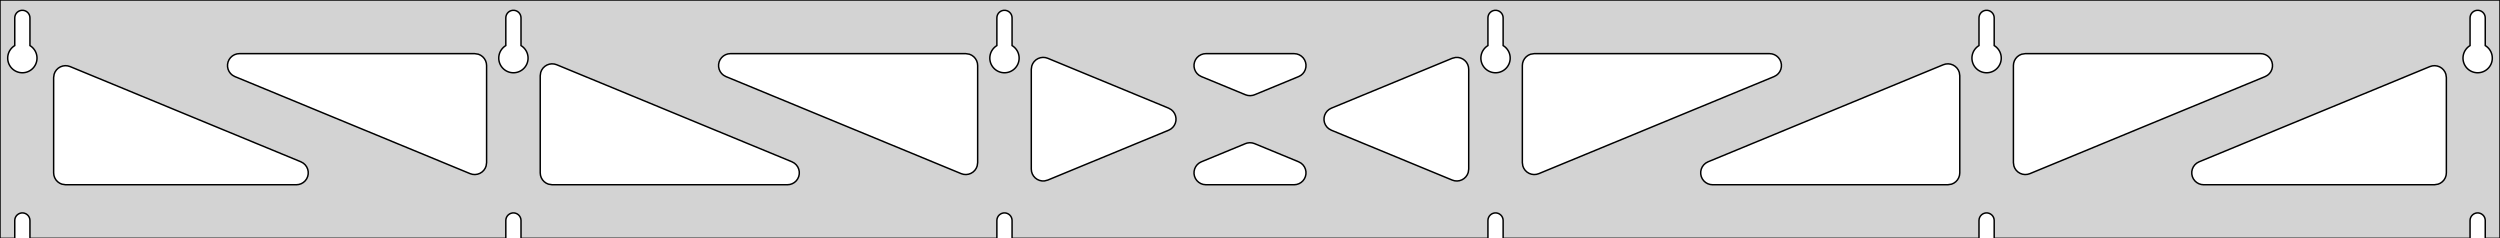 <?xml version="1.0" standalone="no"?>
<!DOCTYPE svg PUBLIC "-//W3C//DTD SVG 1.1//EN" "http://www.w3.org/Graphics/SVG/1.1/DTD/svg11.dtd">
<svg width="839mm" height="80mm" viewBox="0 -80 839 80" xmlns="http://www.w3.org/2000/svg" version="1.1">
<title>OpenSCAD Model</title>
<path d="
M 839,-80 L 0,-80 L 0,-0 L 4.95,-0 L 4.95,-6 L 5.006,-6.53
 L 5.17,-7.037 L 5.437,-7.499 L 5.794,-7.895 L 6.225,-8.208 L 6.712,-8.425 L 7.233,-8.536
 L 7.767,-8.536 L 8.288,-8.425 L 8.775,-8.208 L 9.206,-7.895 L 9.563,-7.499 L 9.83,-7.037
 L 9.994,-6.53 L 10.05,-6 L 10.05,-0 L 169.75,-0 L 169.75,-6 L 169.806,-6.53
 L 169.97,-7.037 L 170.237,-7.499 L 170.594,-7.895 L 171.025,-8.208 L 171.512,-8.425 L 172.033,-8.536
 L 172.567,-8.536 L 173.088,-8.425 L 173.575,-8.208 L 174.006,-7.895 L 174.363,-7.499 L 174.63,-7.037
 L 174.794,-6.53 L 174.85,-6 L 174.85,-0 L 334.55,-0 L 334.55,-6 L 334.606,-6.53
 L 334.77,-7.037 L 335.037,-7.499 L 335.394,-7.895 L 335.825,-8.208 L 336.312,-8.425 L 336.833,-8.536
 L 337.367,-8.536 L 337.888,-8.425 L 338.375,-8.208 L 338.806,-7.895 L 339.163,-7.499 L 339.43,-7.037
 L 339.594,-6.53 L 339.65,-6 L 339.65,-0 L 499.35,-0 L 499.35,-6 L 499.406,-6.53
 L 499.57,-7.037 L 499.837,-7.499 L 500.194,-7.895 L 500.625,-8.208 L 501.112,-8.425 L 501.633,-8.536
 L 502.167,-8.536 L 502.688,-8.425 L 503.175,-8.208 L 503.606,-7.895 L 503.963,-7.499 L 504.23,-7.037
 L 504.394,-6.53 L 504.45,-6 L 504.45,-0 L 664.15,-0 L 664.15,-6 L 664.206,-6.53
 L 664.37,-7.037 L 664.637,-7.499 L 664.994,-7.895 L 665.425,-8.208 L 665.912,-8.425 L 666.433,-8.536
 L 666.967,-8.536 L 667.488,-8.425 L 667.975,-8.208 L 668.406,-7.895 L 668.763,-7.499 L 669.03,-7.037
 L 669.194,-6.53 L 669.25,-6 L 669.25,-0 L 828.95,-0 L 828.95,-6 L 829.006,-6.53
 L 829.17,-7.037 L 829.437,-7.499 L 829.794,-7.895 L 830.225,-8.208 L 830.712,-8.425 L 831.233,-8.536
 L 831.767,-8.536 L 832.288,-8.425 L 832.775,-8.208 L 833.206,-7.895 L 833.563,-7.499 L 833.83,-7.037
 L 833.994,-6.53 L 834.05,-6 L 834.05,-0 L 839,-0 z
M 6.986,-55.607 L 6.477,-55.688 L 5.98,-55.821 L 5.499,-56.005 L 5.04,-56.239 L 4.608,-56.52
 L 4.208,-56.844 L 3.844,-57.208 L 3.52,-57.608 L 3.239,-58.04 L 3.005,-58.499 L 2.821,-58.98
 L 2.688,-59.477 L 2.607,-59.986 L 2.58,-60.5 L 2.607,-61.014 L 2.688,-61.523 L 2.821,-62.02
 L 3.005,-62.501 L 3.239,-62.96 L 3.52,-63.392 L 3.844,-63.792 L 4.208,-64.156 L 4.608,-64.48
 L 4.95,-64.702 L 4.95,-74 L 5.006,-74.53 L 5.17,-75.037 L 5.437,-75.499 L 5.794,-75.895
 L 6.225,-76.208 L 6.712,-76.425 L 7.233,-76.536 L 7.767,-76.536 L 8.288,-76.425 L 8.775,-76.208
 L 9.206,-75.895 L 9.563,-75.499 L 9.83,-75.037 L 9.994,-74.53 L 10.05,-74 L 10.05,-64.702
 L 10.392,-64.48 L 10.792,-64.156 L 11.156,-63.792 L 11.48,-63.392 L 11.761,-62.96 L 11.995,-62.501
 L 12.179,-62.02 L 12.312,-61.523 L 12.393,-61.014 L 12.42,-60.5 L 12.393,-59.986 L 12.312,-59.477
 L 12.179,-58.98 L 11.995,-58.499 L 11.761,-58.04 L 11.48,-57.608 L 11.156,-57.208 L 10.792,-56.844
 L 10.392,-56.52 L 9.96,-56.239 L 9.501,-56.005 L 9.02,-55.821 L 8.523,-55.688 L 8.014,-55.607
 L 7.5,-55.58 z
M 171.786,-55.607 L 171.277,-55.688 L 170.78,-55.821 L 170.299,-56.005 L 169.84,-56.239 L 169.408,-56.52
 L 169.008,-56.844 L 168.644,-57.208 L 168.32,-57.608 L 168.039,-58.04 L 167.805,-58.499 L 167.621,-58.98
 L 167.488,-59.477 L 167.407,-59.986 L 167.38,-60.5 L 167.407,-61.014 L 167.488,-61.523 L 167.621,-62.02
 L 167.805,-62.501 L 168.039,-62.96 L 168.32,-63.392 L 168.644,-63.792 L 169.008,-64.156 L 169.408,-64.48
 L 169.75,-64.702 L 169.75,-74 L 169.806,-74.53 L 169.97,-75.037 L 170.237,-75.499 L 170.594,-75.895
 L 171.025,-76.208 L 171.512,-76.425 L 172.033,-76.536 L 172.567,-76.536 L 173.088,-76.425 L 173.575,-76.208
 L 174.006,-75.895 L 174.363,-75.499 L 174.63,-75.037 L 174.794,-74.53 L 174.85,-74 L 174.85,-64.702
 L 175.192,-64.48 L 175.592,-64.156 L 175.956,-63.792 L 176.28,-63.392 L 176.561,-62.96 L 176.795,-62.501
 L 176.979,-62.02 L 177.112,-61.523 L 177.193,-61.014 L 177.22,-60.5 L 177.193,-59.986 L 177.112,-59.477
 L 176.979,-58.98 L 176.795,-58.499 L 176.561,-58.04 L 176.28,-57.608 L 175.956,-57.208 L 175.592,-56.844
 L 175.192,-56.52 L 174.76,-56.239 L 174.301,-56.005 L 173.82,-55.821 L 173.323,-55.688 L 172.814,-55.607
 L 172.3,-55.58 z
M 336.586,-55.607 L 336.077,-55.688 L 335.58,-55.821 L 335.099,-56.005 L 334.64,-56.239 L 334.208,-56.52
 L 333.808,-56.844 L 333.444,-57.208 L 333.12,-57.608 L 332.839,-58.04 L 332.605,-58.499 L 332.421,-58.98
 L 332.288,-59.477 L 332.207,-59.986 L 332.18,-60.5 L 332.207,-61.014 L 332.288,-61.523 L 332.421,-62.02
 L 332.605,-62.501 L 332.839,-62.96 L 333.12,-63.392 L 333.444,-63.792 L 333.808,-64.156 L 334.208,-64.48
 L 334.55,-64.702 L 334.55,-74 L 334.606,-74.53 L 334.77,-75.037 L 335.037,-75.499 L 335.394,-75.895
 L 335.825,-76.208 L 336.312,-76.425 L 336.833,-76.536 L 337.367,-76.536 L 337.888,-76.425 L 338.375,-76.208
 L 338.806,-75.895 L 339.163,-75.499 L 339.43,-75.037 L 339.594,-74.53 L 339.65,-74 L 339.65,-64.702
 L 339.992,-64.48 L 340.392,-64.156 L 340.756,-63.792 L 341.08,-63.392 L 341.361,-62.96 L 341.595,-62.501
 L 341.779,-62.02 L 341.912,-61.523 L 341.993,-61.014 L 342.02,-60.5 L 341.993,-59.986 L 341.912,-59.477
 L 341.779,-58.98 L 341.595,-58.499 L 341.361,-58.04 L 341.08,-57.608 L 340.756,-57.208 L 340.392,-56.844
 L 339.992,-56.52 L 339.56,-56.239 L 339.101,-56.005 L 338.62,-55.821 L 338.123,-55.688 L 337.614,-55.607
 L 337.1,-55.58 z
M 501.386,-55.607 L 500.877,-55.688 L 500.38,-55.821 L 499.899,-56.005 L 499.44,-56.239 L 499.008,-56.52
 L 498.608,-56.844 L 498.244,-57.208 L 497.92,-57.608 L 497.639,-58.04 L 497.405,-58.499 L 497.221,-58.98
 L 497.088,-59.477 L 497.007,-59.986 L 496.98,-60.5 L 497.007,-61.014 L 497.088,-61.523 L 497.221,-62.02
 L 497.405,-62.501 L 497.639,-62.96 L 497.92,-63.392 L 498.244,-63.792 L 498.608,-64.156 L 499.008,-64.48
 L 499.35,-64.702 L 499.35,-74 L 499.406,-74.53 L 499.57,-75.037 L 499.837,-75.499 L 500.194,-75.895
 L 500.625,-76.208 L 501.112,-76.425 L 501.633,-76.536 L 502.167,-76.536 L 502.688,-76.425 L 503.175,-76.208
 L 503.606,-75.895 L 503.963,-75.499 L 504.23,-75.037 L 504.394,-74.53 L 504.45,-74 L 504.45,-64.702
 L 504.792,-64.48 L 505.192,-64.156 L 505.556,-63.792 L 505.88,-63.392 L 506.161,-62.96 L 506.395,-62.501
 L 506.579,-62.02 L 506.712,-61.523 L 506.793,-61.014 L 506.82,-60.5 L 506.793,-59.986 L 506.712,-59.477
 L 506.579,-58.98 L 506.395,-58.499 L 506.161,-58.04 L 505.88,-57.608 L 505.556,-57.208 L 505.192,-56.844
 L 504.792,-56.52 L 504.36,-56.239 L 503.901,-56.005 L 503.42,-55.821 L 502.923,-55.688 L 502.414,-55.607
 L 501.9,-55.58 z
M 666.186,-55.607 L 665.677,-55.688 L 665.18,-55.821 L 664.699,-56.005 L 664.24,-56.239 L 663.808,-56.52
 L 663.408,-56.844 L 663.044,-57.208 L 662.72,-57.608 L 662.439,-58.04 L 662.205,-58.499 L 662.021,-58.98
 L 661.888,-59.477 L 661.807,-59.986 L 661.78,-60.5 L 661.807,-61.014 L 661.888,-61.523 L 662.021,-62.02
 L 662.205,-62.501 L 662.439,-62.96 L 662.72,-63.392 L 663.044,-63.792 L 663.408,-64.156 L 663.808,-64.48
 L 664.15,-64.702 L 664.15,-74 L 664.206,-74.53 L 664.37,-75.037 L 664.637,-75.499 L 664.994,-75.895
 L 665.425,-76.208 L 665.912,-76.425 L 666.433,-76.536 L 666.967,-76.536 L 667.488,-76.425 L 667.975,-76.208
 L 668.406,-75.895 L 668.763,-75.499 L 669.03,-75.037 L 669.194,-74.53 L 669.25,-74 L 669.25,-64.702
 L 669.592,-64.48 L 669.992,-64.156 L 670.356,-63.792 L 670.68,-63.392 L 670.961,-62.96 L 671.195,-62.501
 L 671.379,-62.02 L 671.512,-61.523 L 671.593,-61.014 L 671.62,-60.5 L 671.593,-59.986 L 671.512,-59.477
 L 671.379,-58.98 L 671.195,-58.499 L 670.961,-58.04 L 670.68,-57.608 L 670.356,-57.208 L 669.992,-56.844
 L 669.592,-56.52 L 669.16,-56.239 L 668.701,-56.005 L 668.22,-55.821 L 667.723,-55.688 L 667.214,-55.607
 L 666.7,-55.58 z
M 830.986,-55.607 L 830.477,-55.688 L 829.98,-55.821 L 829.499,-56.005 L 829.04,-56.239 L 828.608,-56.52
 L 828.208,-56.844 L 827.844,-57.208 L 827.52,-57.608 L 827.239,-58.04 L 827.005,-58.499 L 826.821,-58.98
 L 826.688,-59.477 L 826.607,-59.986 L 826.58,-60.5 L 826.607,-61.014 L 826.688,-61.523 L 826.821,-62.02
 L 827.005,-62.501 L 827.239,-62.96 L 827.52,-63.392 L 827.844,-63.792 L 828.208,-64.156 L 828.608,-64.48
 L 828.95,-64.702 L 828.95,-74 L 829.006,-74.53 L 829.17,-75.037 L 829.437,-75.499 L 829.794,-75.895
 L 830.225,-76.208 L 830.712,-76.425 L 831.233,-76.536 L 831.767,-76.536 L 832.288,-76.425 L 832.775,-76.208
 L 833.206,-75.895 L 833.563,-75.499 L 833.83,-75.037 L 833.994,-74.53 L 834.05,-74 L 834.05,-64.702
 L 834.392,-64.48 L 834.792,-64.156 L 835.156,-63.792 L 835.48,-63.392 L 835.761,-62.96 L 835.995,-62.501
 L 836.179,-62.02 L 836.312,-61.523 L 836.393,-61.014 L 836.42,-60.5 L 836.393,-59.986 L 836.312,-59.477
 L 836.179,-58.98 L 835.995,-58.499 L 835.761,-58.04 L 835.48,-57.608 L 835.156,-57.208 L 834.792,-56.844
 L 834.392,-56.52 L 833.96,-56.239 L 833.501,-56.005 L 833.02,-55.821 L 832.523,-55.688 L 832.014,-55.607
 L 831.5,-55.58 z
M 418.776,-47.961 L 417.974,-48.197 L 403.179,-54.302 L 402.353,-54.764 L 401.732,-55.324 L 401.24,-56
 L 400.9,-56.764 L 400.727,-57.582 L 400.727,-58.418 L 400.9,-59.236 L 401.24,-60 L 401.732,-60.676
 L 402.353,-61.236 L 403.078,-61.654 L 403.873,-61.913 L 404.705,-62 L 434.295,-62 L 435.234,-61.888
 L 436.022,-61.608 L 436.735,-61.17 L 437.341,-60.594 L 437.813,-59.904 L 438.132,-59.131 L 438.283,-58.308
 L 438.26,-57.472 L 438.064,-56.66 L 437.703,-55.905 L 437.193,-55.243 L 436.557,-54.7 L 435.821,-54.302
 L 421.026,-48.197 L 420.439,-48.007 L 419.61,-47.897 z
M 323.376,-21.488 L 322.574,-21.724 L 243.62,-54.302 L 242.795,-54.764 L 242.173,-55.324 L 241.682,-56
 L 241.342,-56.764 L 241.168,-57.582 L 241.168,-58.418 L 241.342,-59.236 L 241.682,-60 L 242.173,-60.676
 L 242.795,-61.236 L 243.519,-61.654 L 244.314,-61.913 L 245.146,-62 L 324.1,-62 L 325.336,-61.804
 L 326.1,-61.464 L 326.777,-60.973 L 327.336,-60.351 L 327.754,-59.627 L 328.013,-58.832 L 328.1,-58
 L 328.1,-25.422 L 327.937,-24.291 L 327.618,-23.518 L 327.145,-22.828 L 326.539,-22.252 L 325.827,-21.814
 L 325.039,-21.534 L 324.21,-21.423 z
M 678.761,-21.534 L 677.973,-21.814 L 677.261,-22.252 L 676.655,-22.828 L 676.182,-23.518 L 675.863,-24.291
 L 675.7,-25.422 L 675.7,-58 L 675.787,-58.832 L 676.046,-59.627 L 676.464,-60.351 L 677.023,-60.973
 L 677.7,-61.464 L 678.464,-61.804 L 679.7,-62 L 758.654,-62 L 759.486,-61.913 L 760.281,-61.654
 L 761.005,-61.236 L 761.627,-60.676 L 762.118,-60 L 762.458,-59.236 L 762.632,-58.418 L 762.632,-57.582
 L 762.458,-56.764 L 762.118,-56 L 761.627,-55.324 L 761.005,-54.764 L 760.18,-54.302 L 681.226,-21.724
 L 680.424,-21.488 L 679.59,-21.423 z
M 158.576,-21.488 L 157.774,-21.724 L 78.82,-54.302 L 77.995,-54.764 L 77.374,-55.324 L 76.882,-56
 L 76.542,-56.764 L 76.368,-57.582 L 76.368,-58.418 L 76.542,-59.236 L 76.882,-60 L 77.374,-60.676
 L 77.995,-61.236 L 78.719,-61.654 L 79.514,-61.913 L 80.346,-62 L 159.3,-62 L 160.536,-61.804
 L 161.3,-61.464 L 161.977,-60.973 L 162.536,-60.351 L 162.954,-59.627 L 163.213,-58.832 L 163.3,-58
 L 163.3,-25.422 L 163.137,-24.291 L 162.818,-23.518 L 162.345,-22.828 L 161.739,-22.252 L 161.027,-21.814
 L 160.239,-21.534 L 159.41,-21.423 z
M 513.961,-21.534 L 513.173,-21.814 L 512.461,-22.252 L 511.855,-22.828 L 511.382,-23.518 L 511.063,-24.291
 L 510.9,-25.422 L 510.9,-58 L 510.987,-58.832 L 511.246,-59.627 L 511.664,-60.351 L 512.223,-60.973
 L 512.9,-61.464 L 513.664,-61.804 L 514.9,-62 L 593.854,-62 L 594.686,-61.913 L 595.481,-61.654
 L 596.205,-61.236 L 596.827,-60.676 L 597.318,-60 L 597.658,-59.236 L 597.832,-58.418 L 597.832,-57.582
 L 597.658,-56.764 L 597.318,-56 L 596.827,-55.324 L 596.205,-54.764 L 595.38,-54.302 L 516.426,-21.724
 L 515.624,-21.488 L 514.79,-21.423 z
M 349.682,-19.281 L 348.864,-19.455 L 348.1,-19.795 L 347.423,-20.287 L 346.864,-20.908 L 346.446,-21.632
 L 346.187,-22.428 L 346.1,-23.259 L 346.1,-56.741 L 346.263,-57.872 L 346.582,-58.645 L 347.055,-59.334
 L 347.661,-59.911 L 348.373,-60.349 L 349.161,-60.629 L 349.99,-60.739 L 350.824,-60.675 L 351.626,-60.438
 L 392.198,-43.698 L 393.111,-43.17 L 393.717,-42.594 L 394.19,-41.904 L 394.509,-41.131 L 394.66,-40.308
 L 394.637,-39.472 L 394.441,-38.66 L 394.08,-37.905 L 393.57,-37.243 L 392.933,-36.7 L 392.198,-36.302
 L 351.626,-19.562 L 350.518,-19.281 z
M 488.176,-19.325 L 487.374,-19.562 L 446.802,-36.302 L 445.889,-36.83 L 445.283,-37.406 L 444.81,-38.096
 L 444.491,-38.869 L 444.34,-39.692 L 444.363,-40.528 L 444.559,-41.34 L 444.92,-42.095 L 445.43,-42.757
 L 446.067,-43.3 L 446.802,-43.698 L 487.374,-60.438 L 488.482,-60.719 L 489.318,-60.719 L 490.136,-60.545
 L 490.9,-60.205 L 491.577,-59.713 L 492.136,-59.092 L 492.554,-58.368 L 492.813,-57.572 L 492.9,-56.741
 L 492.9,-23.259 L 492.737,-22.128 L 492.418,-21.355 L 491.945,-20.666 L 491.339,-20.089 L 490.627,-19.651
 L 489.839,-19.371 L 489.01,-19.261 z
M 185.3,-18 L 184.064,-18.196 L 183.3,-18.536 L 182.623,-19.027 L 182.064,-19.649 L 181.646,-20.373
 L 181.387,-21.168 L 181.3,-22 L 181.3,-54.578 L 181.463,-55.709 L 181.782,-56.482 L 182.255,-57.172
 L 182.861,-57.748 L 183.573,-58.186 L 184.361,-58.466 L 185.19,-58.577 L 186.024,-58.512 L 186.826,-58.276
 L 265.78,-25.698 L 266.605,-25.236 L 267.226,-24.677 L 267.718,-24 L 268.058,-23.236 L 268.232,-22.418
 L 268.232,-21.582 L 268.058,-20.764 L 267.718,-20 L 267.226,-19.323 L 266.605,-18.764 L 265.881,-18.346
 L 265.086,-18.087 L 264.254,-18 z
M 574.746,-18 L 573.914,-18.087 L 573.119,-18.346 L 572.395,-18.764 L 571.774,-19.323 L 571.282,-20
 L 570.942,-20.764 L 570.768,-21.582 L 570.768,-22.418 L 570.942,-23.236 L 571.282,-24 L 571.774,-24.677
 L 572.395,-25.236 L 573.22,-25.698 L 652.174,-58.276 L 652.976,-58.512 L 653.81,-58.577 L 654.639,-58.466
 L 655.427,-58.186 L 656.139,-57.748 L 656.745,-57.172 L 657.218,-56.482 L 657.537,-55.709 L 657.7,-54.578
 L 657.7,-22 L 657.613,-21.168 L 657.354,-20.373 L 656.936,-19.649 L 656.377,-19.027 L 655.7,-18.536
 L 654.936,-18.196 L 653.7,-18 z
M 22,-18 L 20.764,-18.196 L 20,-18.536 L 19.323,-19.027 L 18.764,-19.649 L 18.346,-20.373
 L 18.087,-21.168 L 18,-22 L 18,-53.959 L 18.163,-55.09 L 18.482,-55.863 L 18.955,-56.553
 L 19.561,-57.129 L 20.273,-57.567 L 21.061,-57.847 L 21.89,-57.958 L 22.724,-57.893 L 23.526,-57.657
 L 100.98,-25.698 L 101.805,-25.236 L 102.426,-24.677 L 102.918,-24 L 103.258,-23.236 L 103.432,-22.418
 L 103.432,-21.582 L 103.258,-20.764 L 102.918,-20 L 102.426,-19.323 L 101.805,-18.764 L 101.081,-18.346
 L 100.286,-18.087 L 99.454,-18 z
M 739.546,-18 L 738.714,-18.087 L 737.919,-18.346 L 737.195,-18.764 L 736.574,-19.323 L 736.082,-20
 L 735.742,-20.764 L 735.568,-21.582 L 735.568,-22.418 L 735.742,-23.236 L 736.082,-24 L 736.574,-24.677
 L 737.195,-25.236 L 738.02,-25.698 L 815.474,-57.657 L 816.276,-57.893 L 817.11,-57.958 L 817.939,-57.847
 L 818.727,-57.567 L 819.439,-57.129 L 820.045,-56.553 L 820.518,-55.863 L 820.837,-55.09 L 821,-53.959
 L 821,-22 L 820.913,-21.168 L 820.654,-20.373 L 820.236,-19.649 L 819.677,-19.027 L 819,-18.536
 L 818.236,-18.196 L 817,-18 z
M 404.705,-18 L 403.766,-18.112 L 402.978,-18.392 L 402.265,-18.83 L 401.659,-19.406 L 401.187,-20.096
 L 400.868,-20.869 L 400.716,-21.692 L 400.74,-22.527 L 400.936,-23.34 L 401.297,-24.095 L 401.807,-24.757
 L 402.443,-25.3 L 403.179,-25.698 L 417.974,-31.802 L 418.561,-31.993 L 419.39,-32.103 L 420.224,-32.039
 L 421.026,-31.802 L 435.821,-25.698 L 436.646,-25.236 L 437.268,-24.677 L 437.759,-24 L 438.1,-23.236
 L 438.273,-22.418 L 438.273,-21.582 L 438.1,-20.764 L 437.759,-20 L 437.268,-19.323 L 436.646,-18.764
 L 435.922,-18.346 L 435.127,-18.087 L 434.295,-18 z
" stroke="black" fill="lightgray" stroke-width="0.5"/>
</svg>
